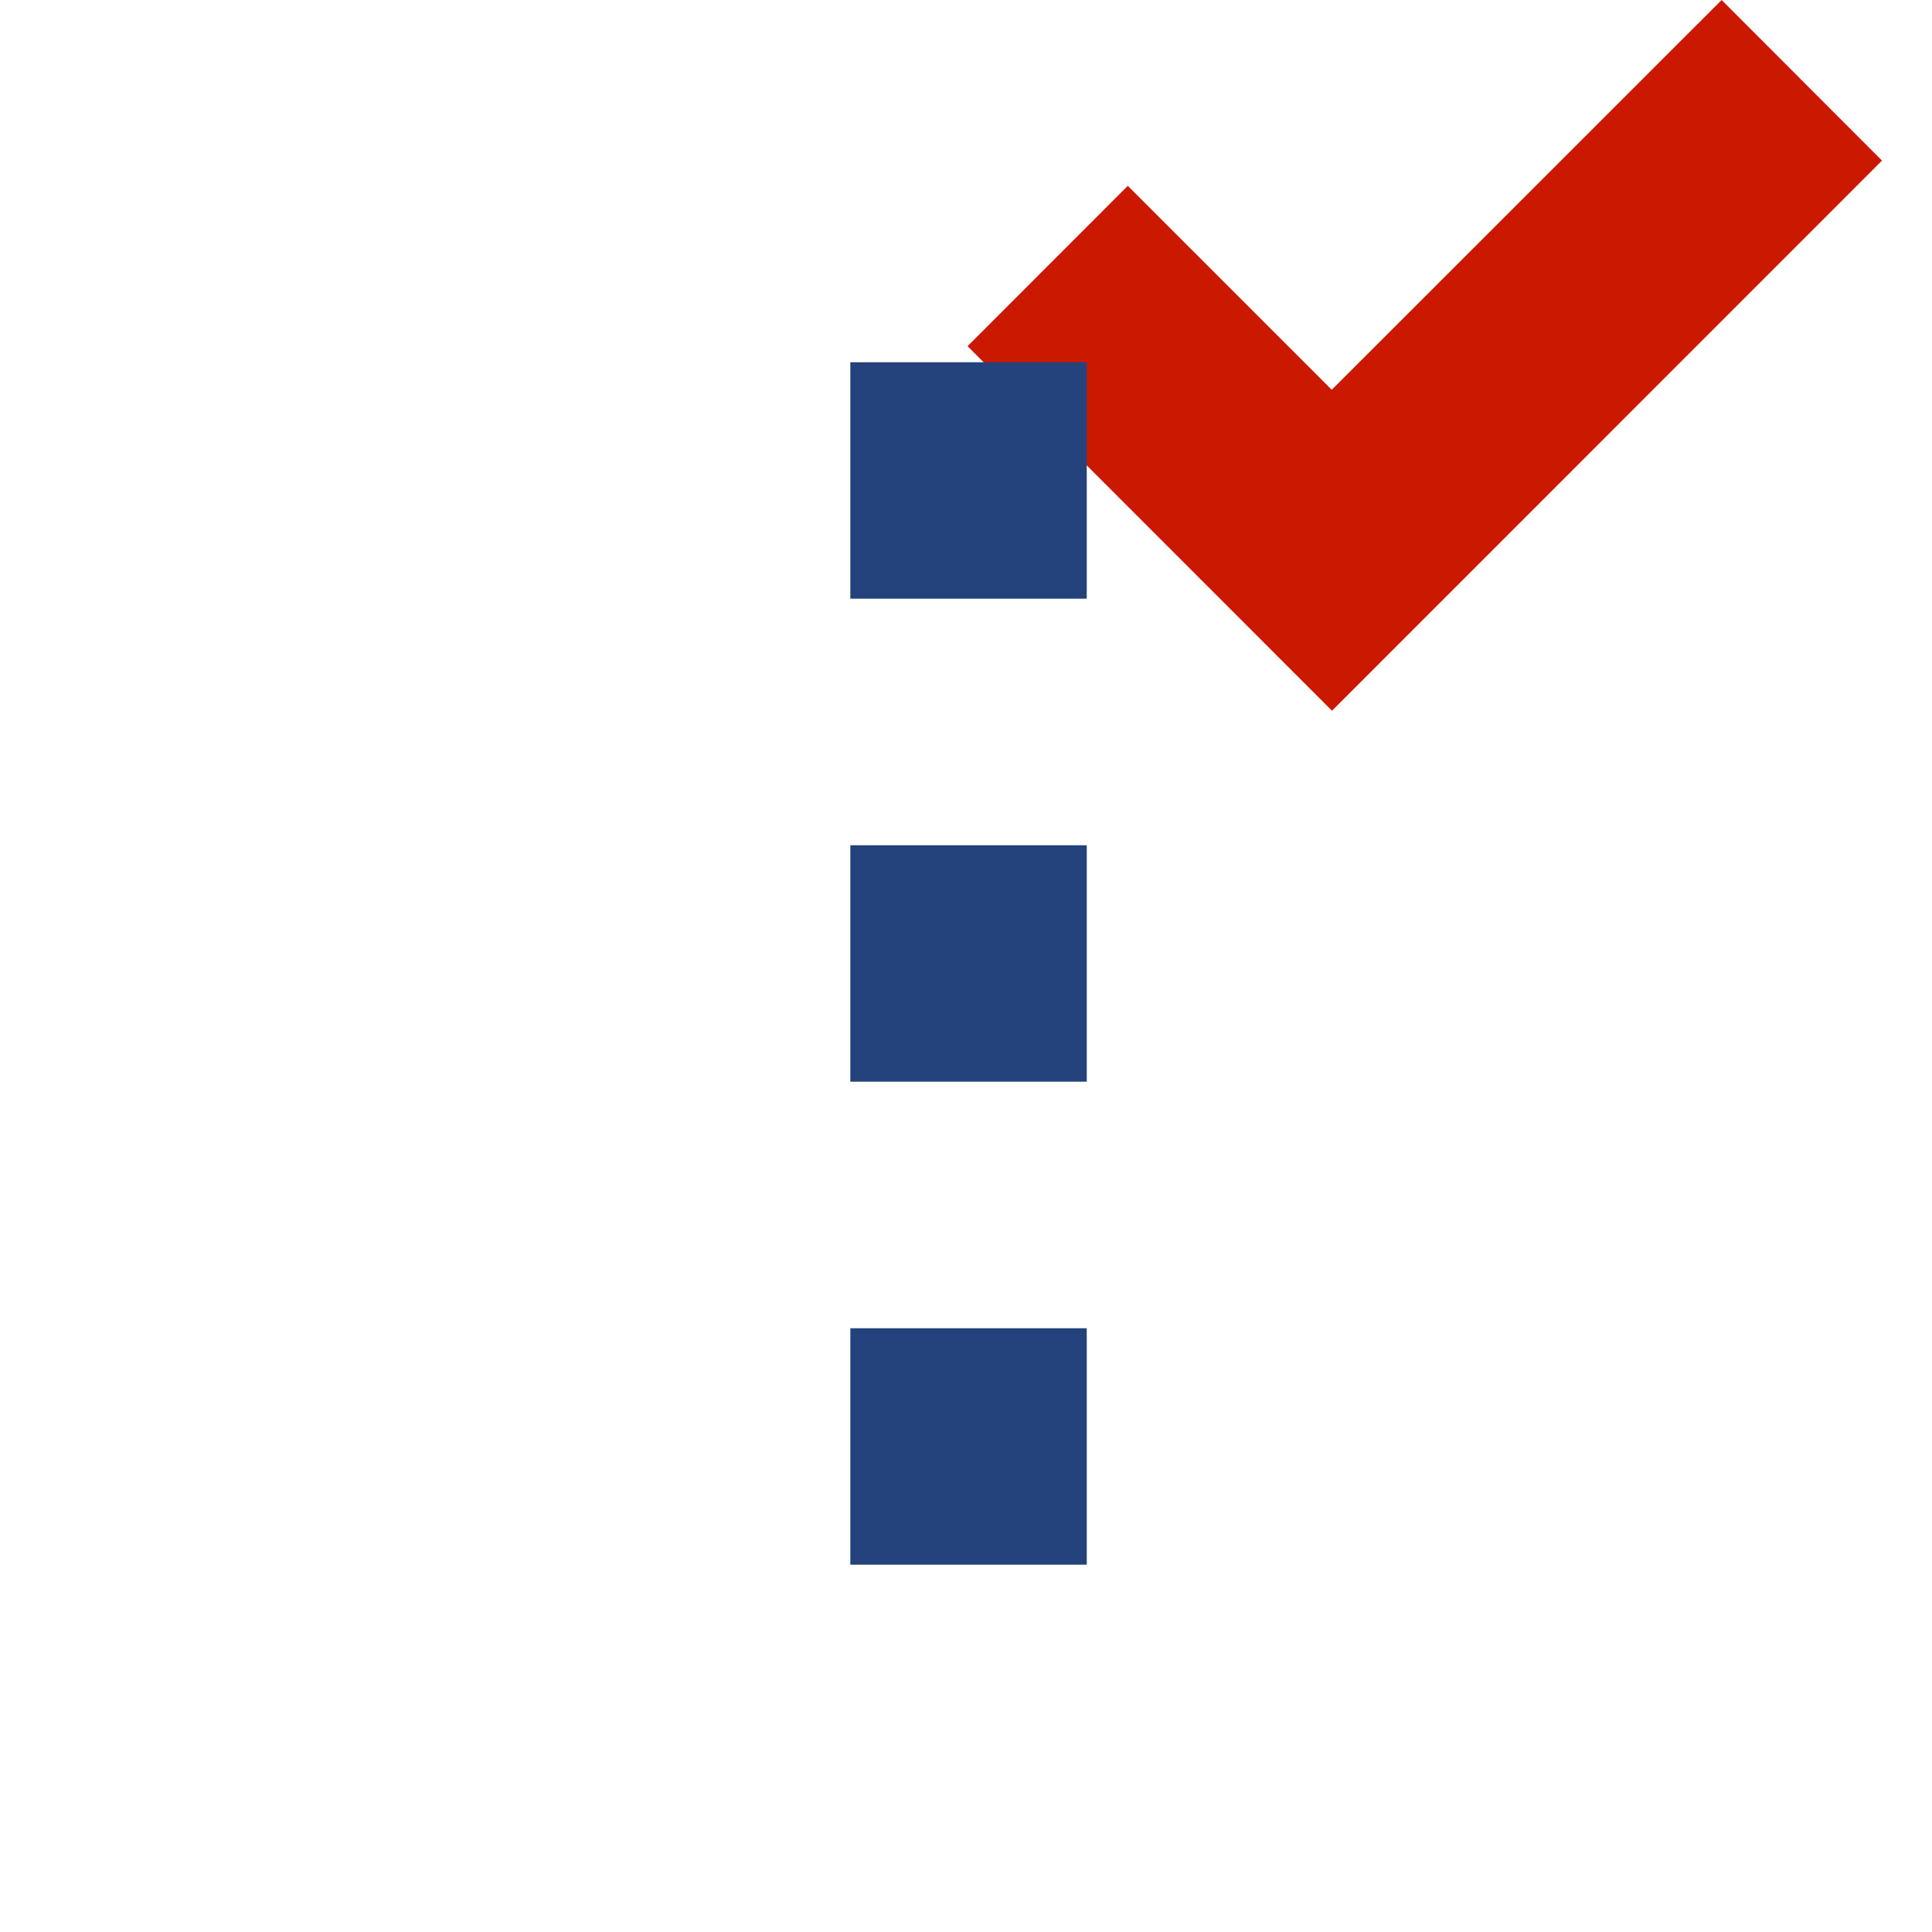 <svg xmlns="http://www.w3.org/2000/svg" viewBox="0 0 16 16" shape-rendering="geometricPrecision" fill="#24437c"><path fill="#cb1800" d="M15.586 1.33 14.258 0l-3.229 3.228L9.34 1.539 8.013 2.867l3.018 3.019z"/><g mask="url(#a)"><path d="M7.042 3H9v1.958H7.042zm0 4H9v1.958H7.042zm0 4H9v1.958H7.042z"/></g></svg>
